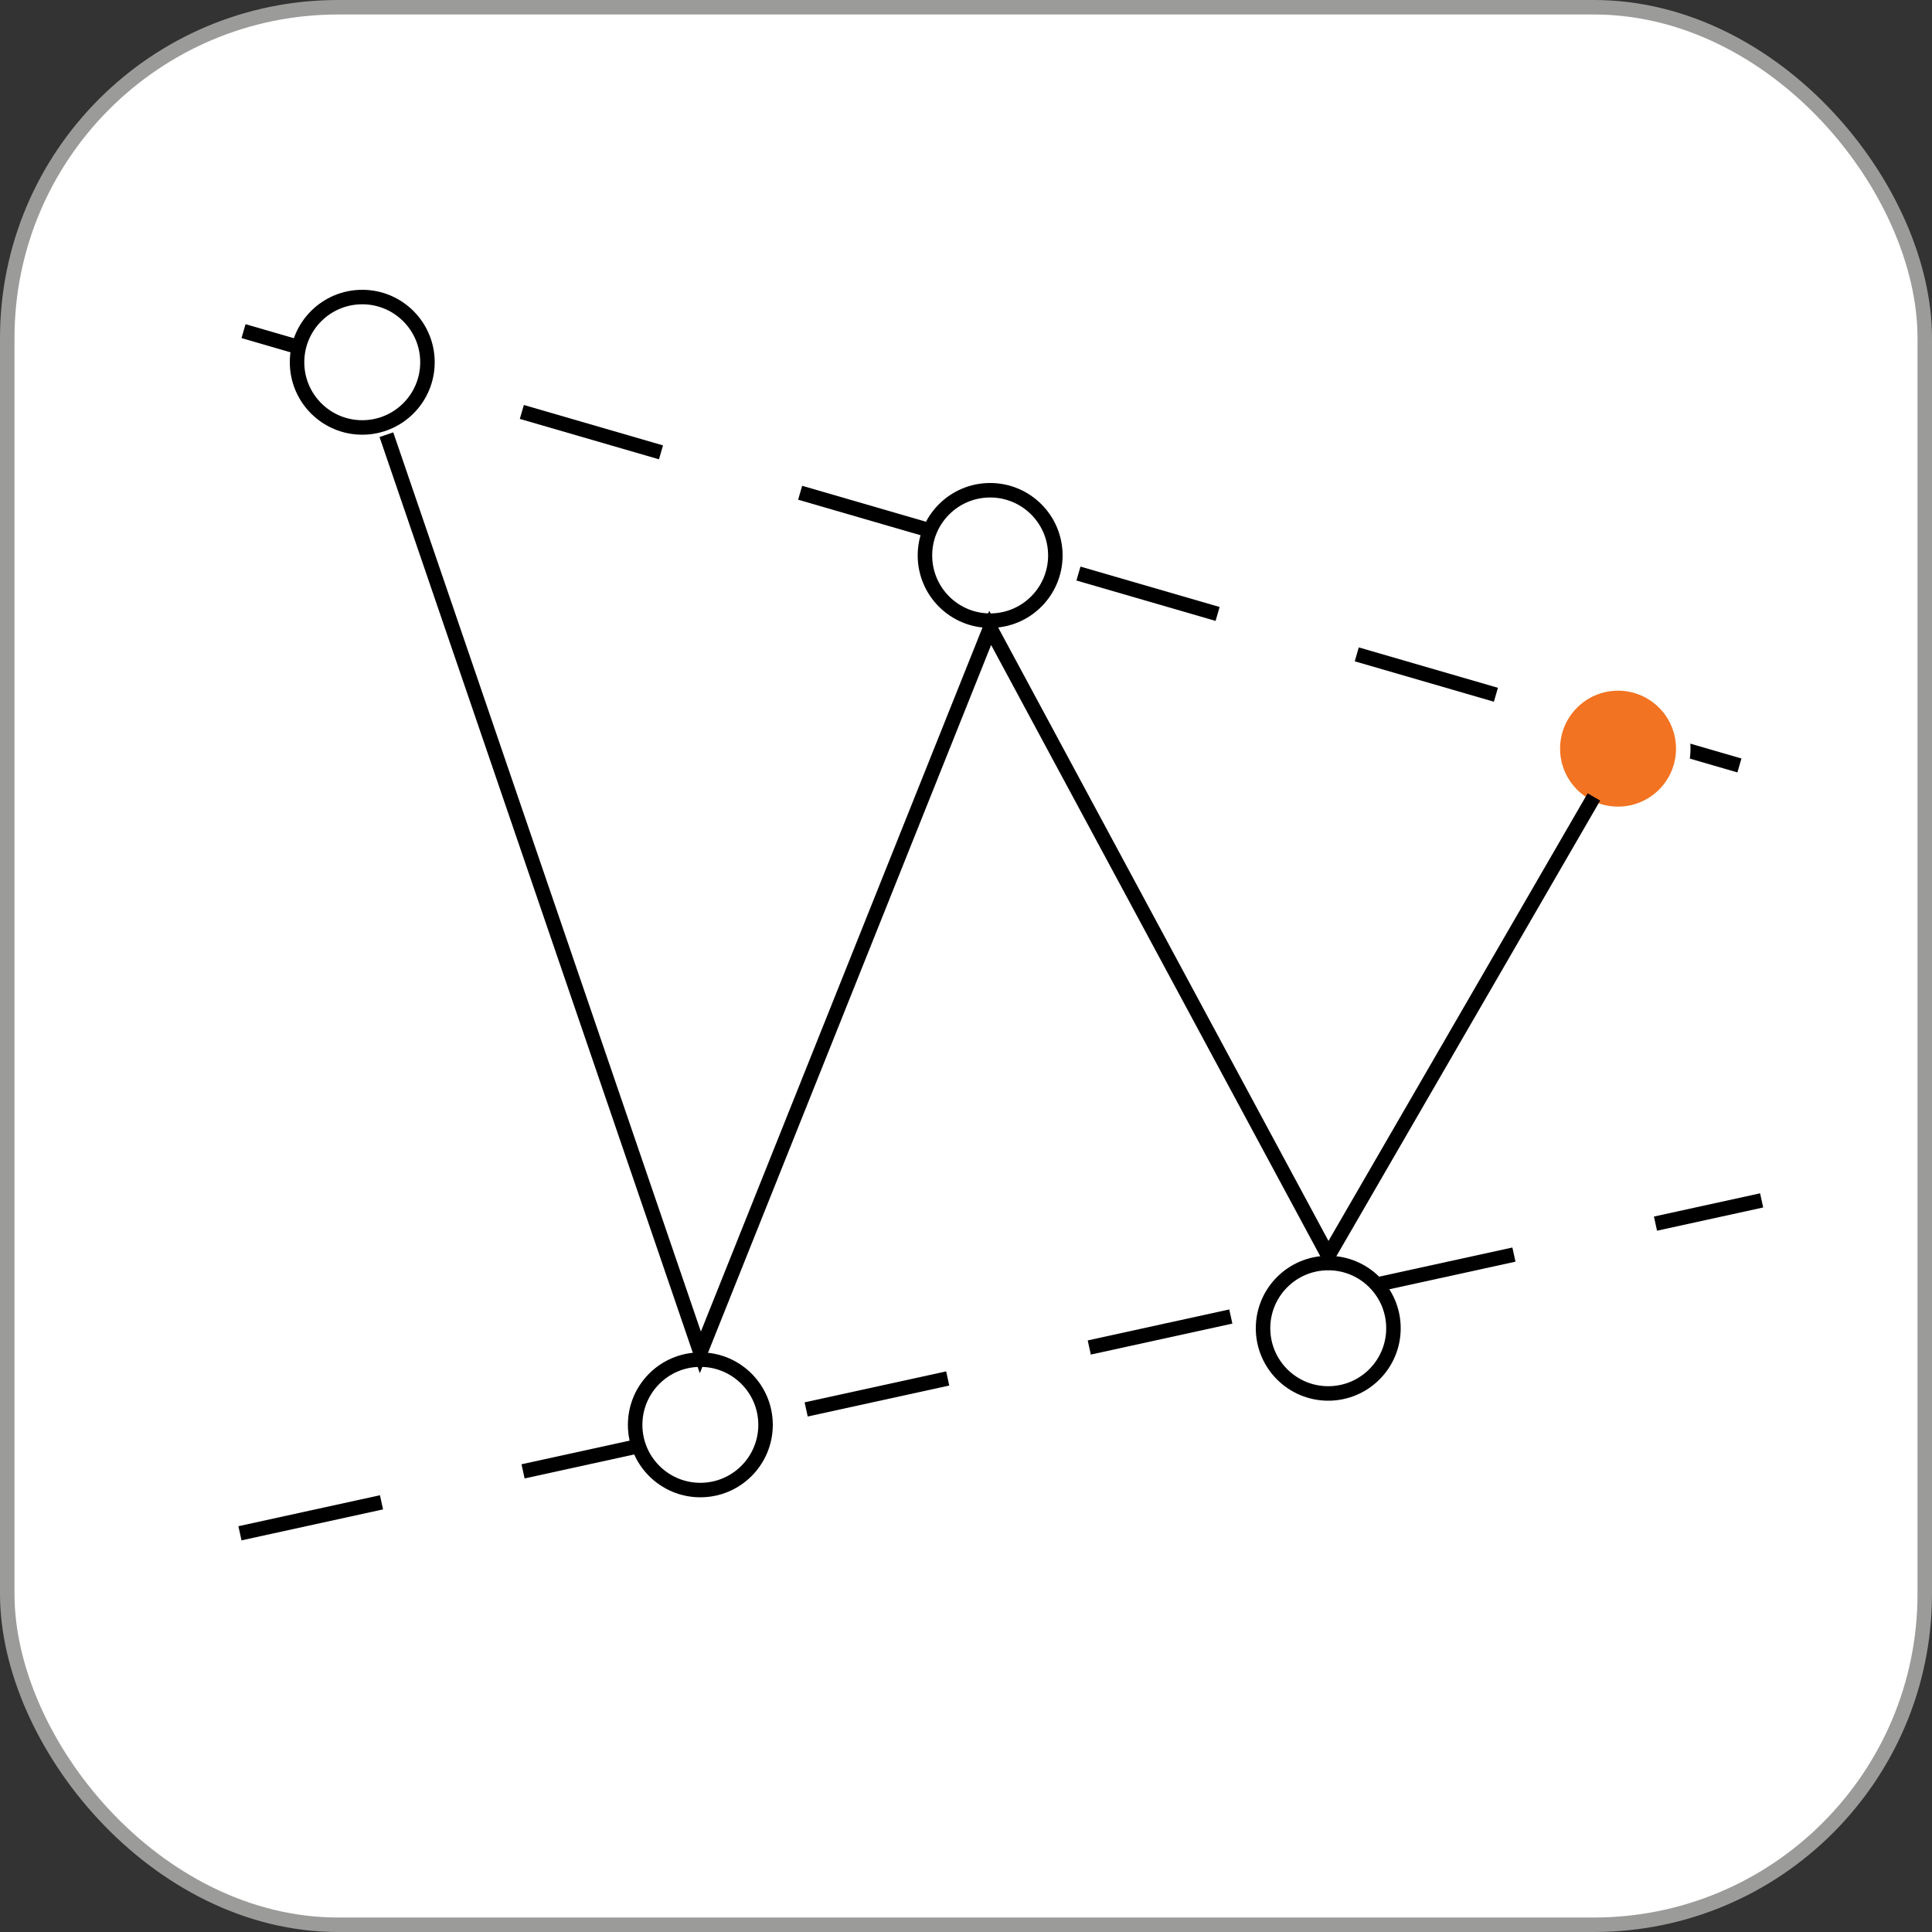 <svg width="40" height="40" viewBox="0 0 40 40" fill="none" xmlns="http://www.w3.org/2000/svg">
<rect x="0" y="0" width="40" height="40" fill="#333333" stroke="none"/>
<rect x="0.15" y="0.15" width="39.7" height="39.7" rx="6.85" fill="white" stroke="#9B9B9A" stroke-width="0.3"/>
<line x1="5.042" y1="6.856" x2="36.013" y2="15.848" stroke="black" stroke-width="0.3" stroke-dasharray="3 3"/>
<line x1="4.968" y1="31.745" x2="36.473" y2="24.853" stroke="black" stroke-width="0.3" stroke-dasharray="3 3"/>
<circle cx="7.5" cy="7.5" r="1.35" fill="white" stroke="black" stroke-width="0.3"/>
<circle cx="20.5" cy="11.5" r="1.35" fill="white" stroke="black" stroke-width="0.3"/>
<circle cx="27.5" cy="27.5" r="1.35" fill="white" stroke="black" stroke-width="0.3"/>
<circle cx="33.5" cy="15.5" r="1.35" fill="#F27321" stroke="white" stroke-width="0.3"/>
<circle cx="14.5" cy="29.5" r="1.35" fill="white" stroke="black" stroke-width="0.3"/>
<path d="M8 9L14.5 28L20.5 13L27.5 26L33 16.5" stroke="black" stroke-width="0.3"/>
</svg>

